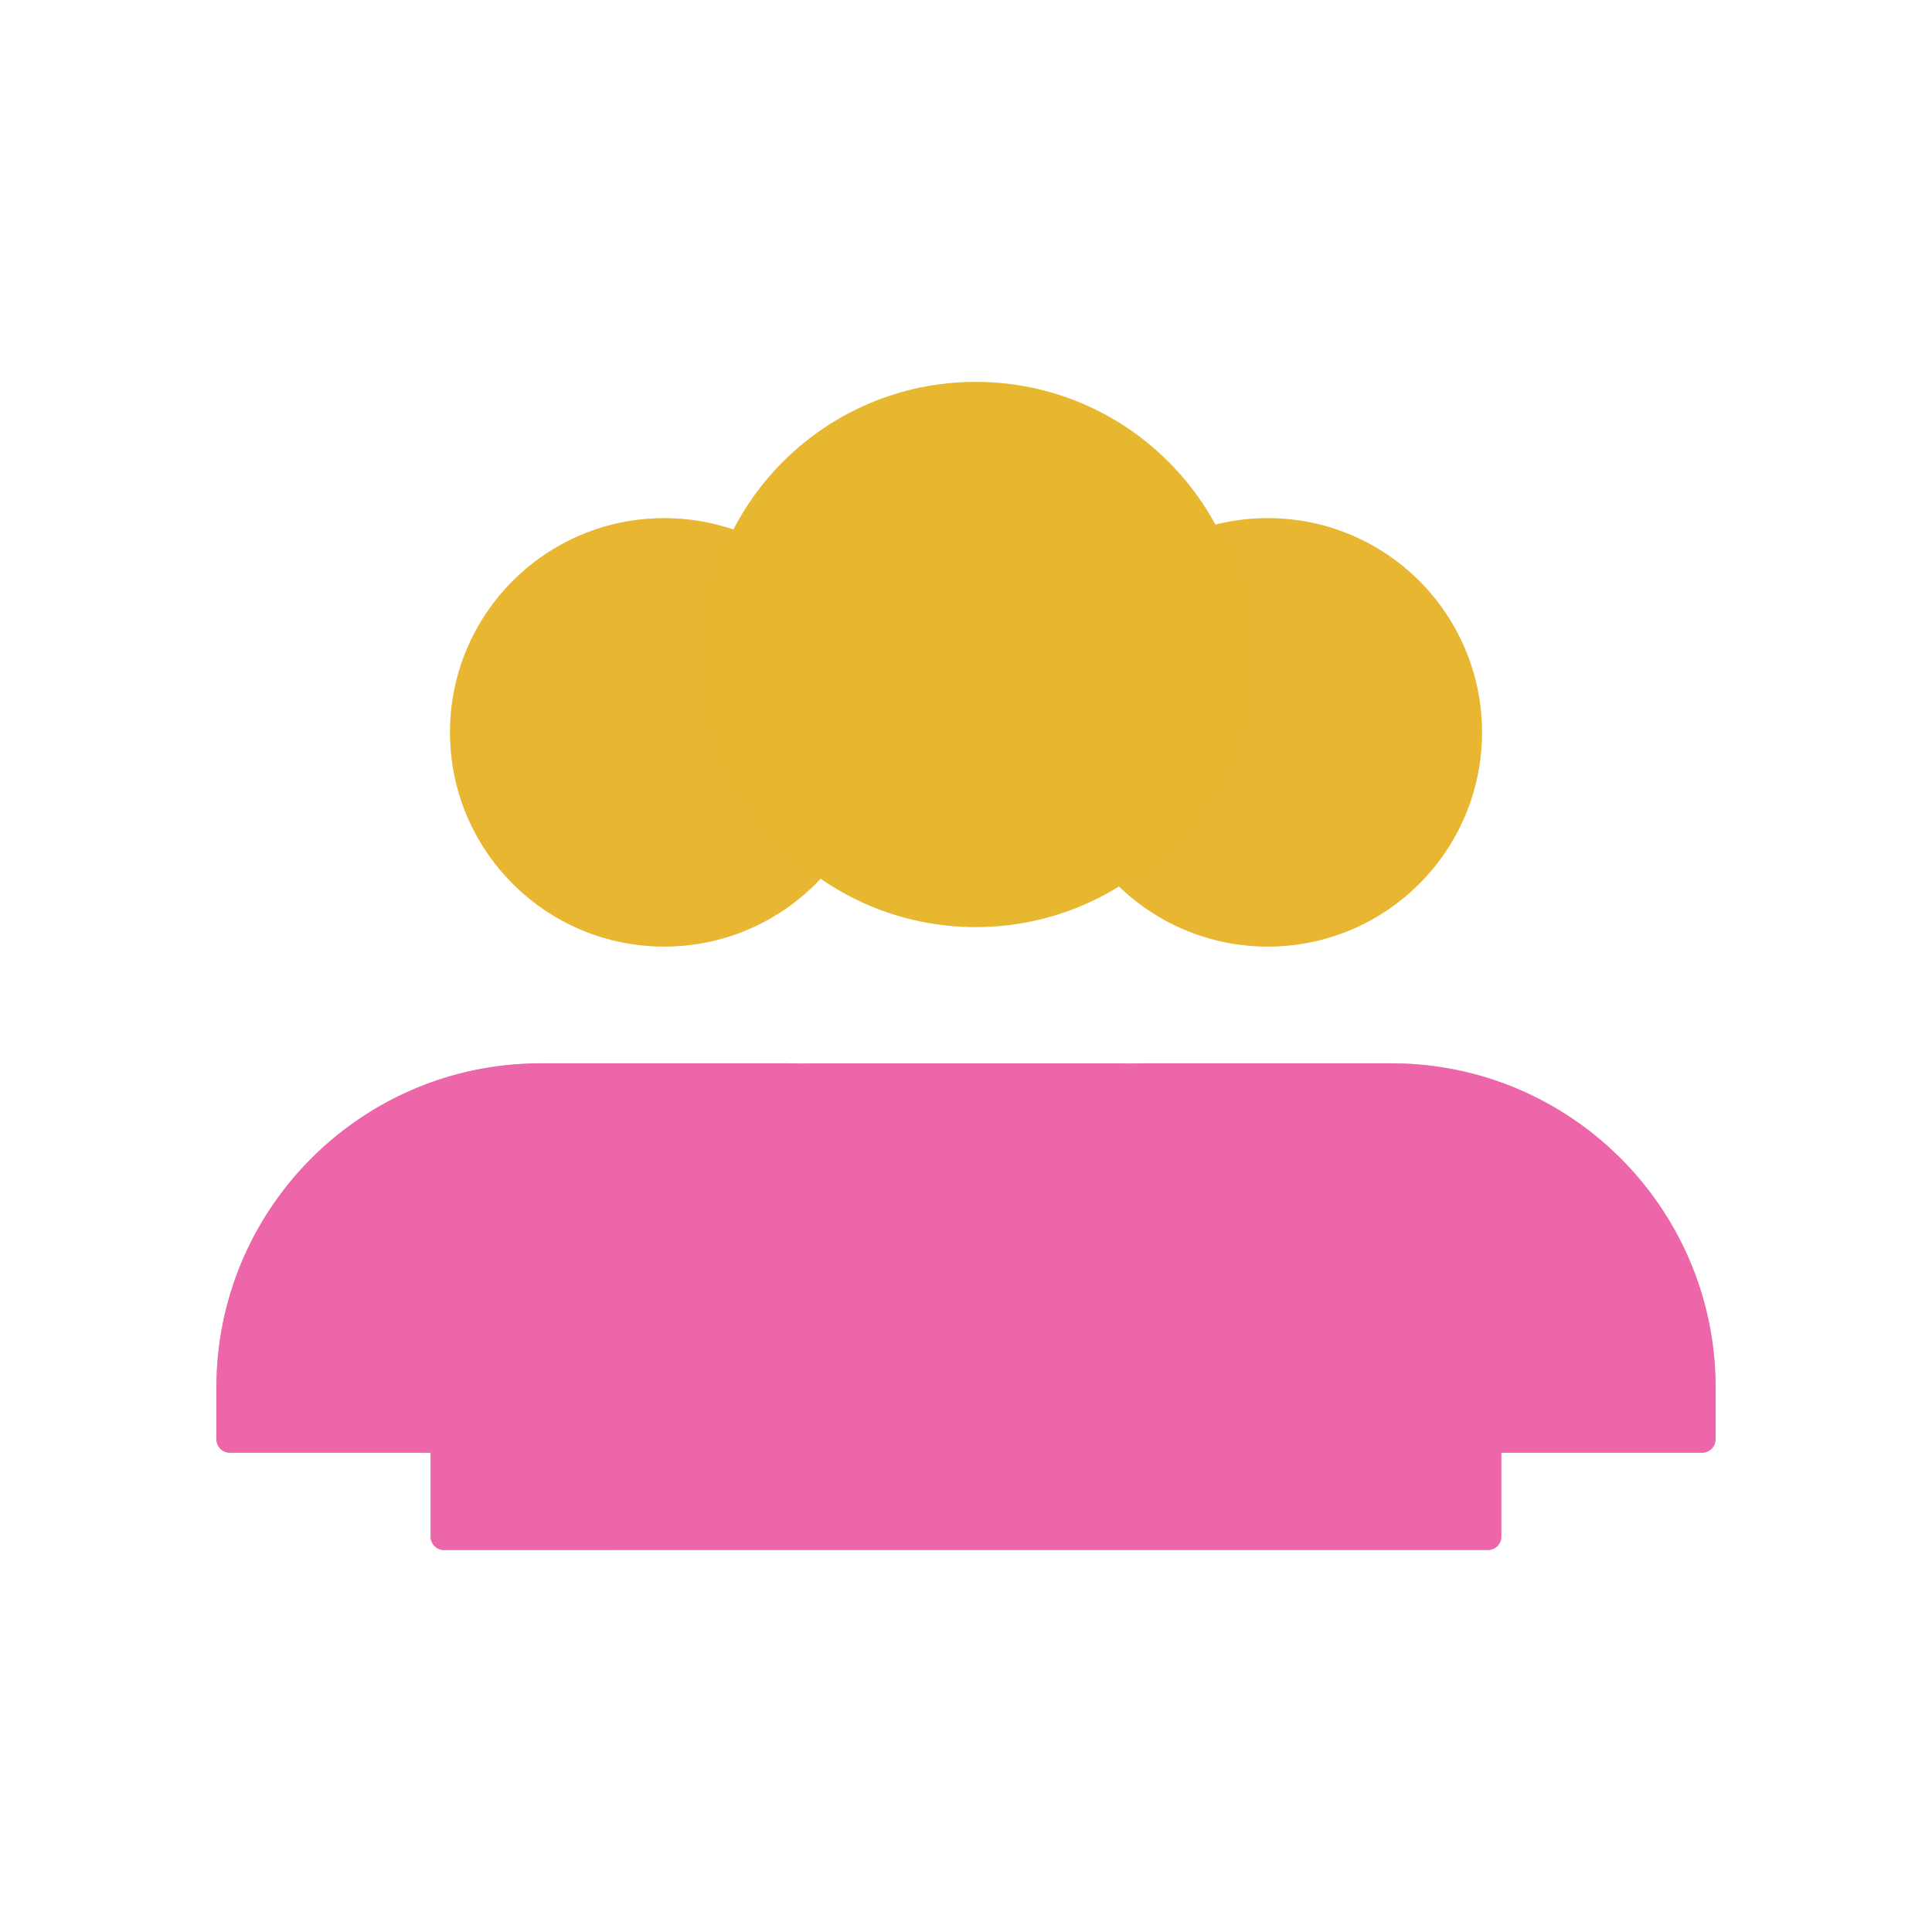 <svg xmlns="http://www.w3.org/2000/svg" width="430" height="430" fill="none" viewBox="0 0 430 430"><path fill="#e8b730" d="M147.833 210.665c26.326 0 47.667-21.341 47.667-47.666 0-26.326-21.341-47.667-47.667-47.667-26.325 0-47.666 21.341-47.666 47.667 0 26.325 21.341 47.666 47.666 47.666"/><path fill="#e6a" d="M48.167 308.844c0-39.863 32.315-72.178 72.178-72.178h54.978c39.862 0 72.177 32.315 72.177 72.178v14.489H51.167a3 3 0 0 1-3-3z"/><path fill="#e8b730" d="M282.167 210.665c26.325 0 47.666-21.341 47.666-47.666 0-26.326-21.341-47.667-47.666-47.667-26.326 0-47.667 21.341-47.667 47.667 0 26.325 21.341 47.666 47.667 47.666"/><path fill="#e6a" d="M182.5 308.844c0-39.863 32.315-72.178 72.178-72.178h54.978c39.862 0 72.177 32.315 72.177 72.178v11.489a3 3 0 0 1-3 3H182.5z"/><path fill="#e8b730" d="M147.833 210.665c26.326 0 47.667-21.341 47.667-47.666 0-26.326-21.341-47.667-47.667-47.667-26.325 0-47.666 21.341-47.666 47.667 0 26.325 21.341 47.666 47.666 47.666" opacity=".5" style="mix-blend-mode:multiply"/><path fill="#e6a" d="M48.167 308.844c0-39.863 32.315-72.178 72.178-72.178h54.978c39.862 0 72.177 32.315 72.177 72.178v14.489H51.167a3 3 0 0 1-3-3z" opacity=".5" style="mix-blend-mode:multiply"/><path fill="#e8b730" d="M282.167 210.665c26.325 0 47.666-21.341 47.666-47.666 0-26.326-21.341-47.667-47.666-47.667-26.326 0-47.667 21.341-47.667 47.667 0 26.325 21.341 47.666 47.667 47.666" opacity=".5" style="mix-blend-mode:multiply"/><path fill="#e6a" d="M182.5 308.844c0-39.863 32.315-72.178 72.178-72.178h54.978c39.862 0 72.177 32.315 72.177 72.178v11.489a3 3 0 0 1-3 3H182.5z" opacity=".5" style="mix-blend-mode:multiply"/><path fill="#e8b730" d="M217.167 206.333c33.505 0 60.666-27.161 60.666-60.666 0-33.506-27.161-60.667-60.666-60.667-33.506 0-60.667 27.161-60.667 60.667s27.161 60.666 60.667 60.666"/><path fill="#e6a" d="M95.833 322.666c0-47.496 38.503-85.999 85.999-85.999h66.336c47.496 0 85.999 38.503 85.999 85.999V342a3 3 0 0 1-3 3H98.833a3 3 0 0 1-3-3z"/><path fill="#e8b730" d="M223.325 85.309c-16.181 10.895-26.825 29.383-26.825 50.358 0 31.426 23.896 57.272 54.509 60.358-9.668 6.509-21.311 10.308-33.842 10.308-33.506 0-60.667-27.161-60.667-60.666C156.5 112.161 183.661 85 217.167 85q3.119.001 6.158.309" opacity=".3" style="mix-blend-mode:multiply"/><path fill="#e6a" d="M181.832 236.667c-47.496 0-85.999 38.503-85.999 85.999V342a3 3 0 0 0 3 3h37v-22.334c0-47.496 38.503-85.999 85.999-85.999z" opacity=".3" style="mix-blend-mode:multiply"/></svg>